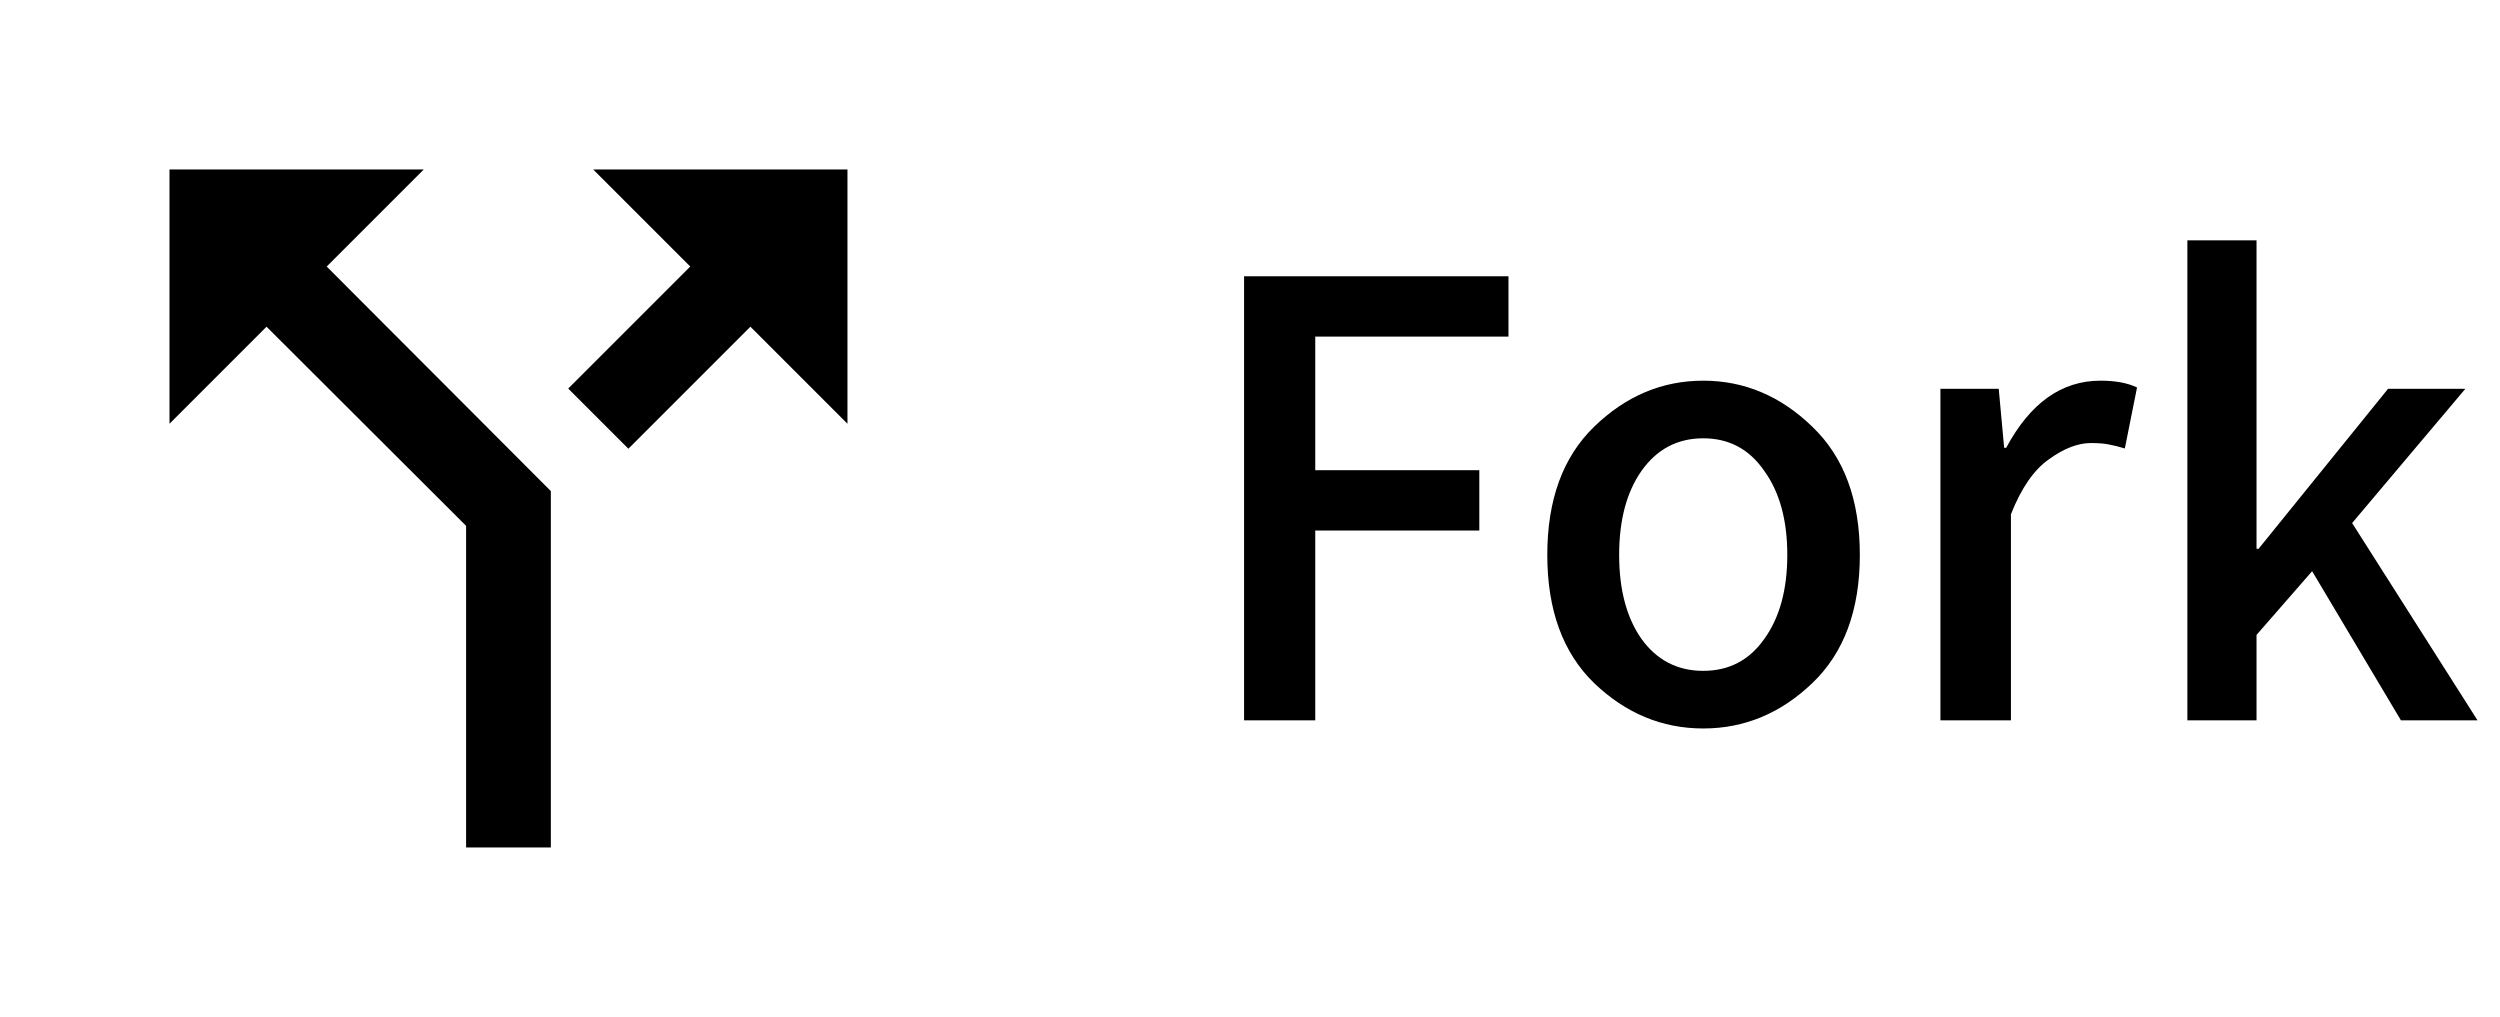 <svg width="59" height="24" viewBox="0 0 59 24" fill="none" xmlns="http://www.w3.org/2000/svg">
<path d="M14 4L16.29 6.29L13.41 9.17L14.83 10.59L17.71 7.71L20 10V4H14ZM10 4H4V10L6.29 7.71L11 12.41V20H13V11.59L7.71 6.29L10 4Z" fill="black"/>
<path d="M29.36 17V6.52H35.6V7.944H31.04V11.096H34.912V12.52H31.04V17H29.36ZM40.196 17.192C39.225 17.192 38.367 16.835 37.62 16.12C36.884 15.405 36.516 14.397 36.516 13.096C36.516 11.795 36.884 10.787 37.62 10.072C38.367 9.347 39.225 8.984 40.196 8.984C41.167 8.984 42.026 9.347 42.772 10.072C43.519 10.787 43.892 11.795 43.892 13.096C43.892 14.397 43.519 15.405 42.772 16.12C42.026 16.835 41.167 17.192 40.196 17.192ZM40.196 15.832C40.804 15.832 41.284 15.581 41.636 15.08C41.999 14.579 42.18 13.917 42.18 13.096C42.18 12.275 41.999 11.613 41.636 11.112C41.284 10.6 40.804 10.344 40.196 10.344C39.588 10.344 39.103 10.6 38.74 11.112C38.388 11.613 38.212 12.275 38.212 13.096C38.212 13.917 38.388 14.579 38.74 15.08C39.103 15.581 39.588 15.832 40.196 15.832ZM45.794 17V9.176H47.17L47.298 10.568H47.346C47.911 9.512 48.653 8.984 49.57 8.984C49.922 8.984 50.21 9.037 50.434 9.144L50.146 10.584C50.008 10.541 49.88 10.509 49.762 10.488C49.656 10.467 49.517 10.456 49.346 10.456C49.037 10.456 48.706 10.584 48.354 10.84C48.002 11.085 47.703 11.517 47.458 12.136V17H45.794ZM51.622 17V5.672H53.254V12.952H53.302L56.358 9.176H58.182L55.51 12.344L58.47 17H56.662L54.566 13.48L53.254 14.984V17H51.622Z" fill="black"/>
</svg>
